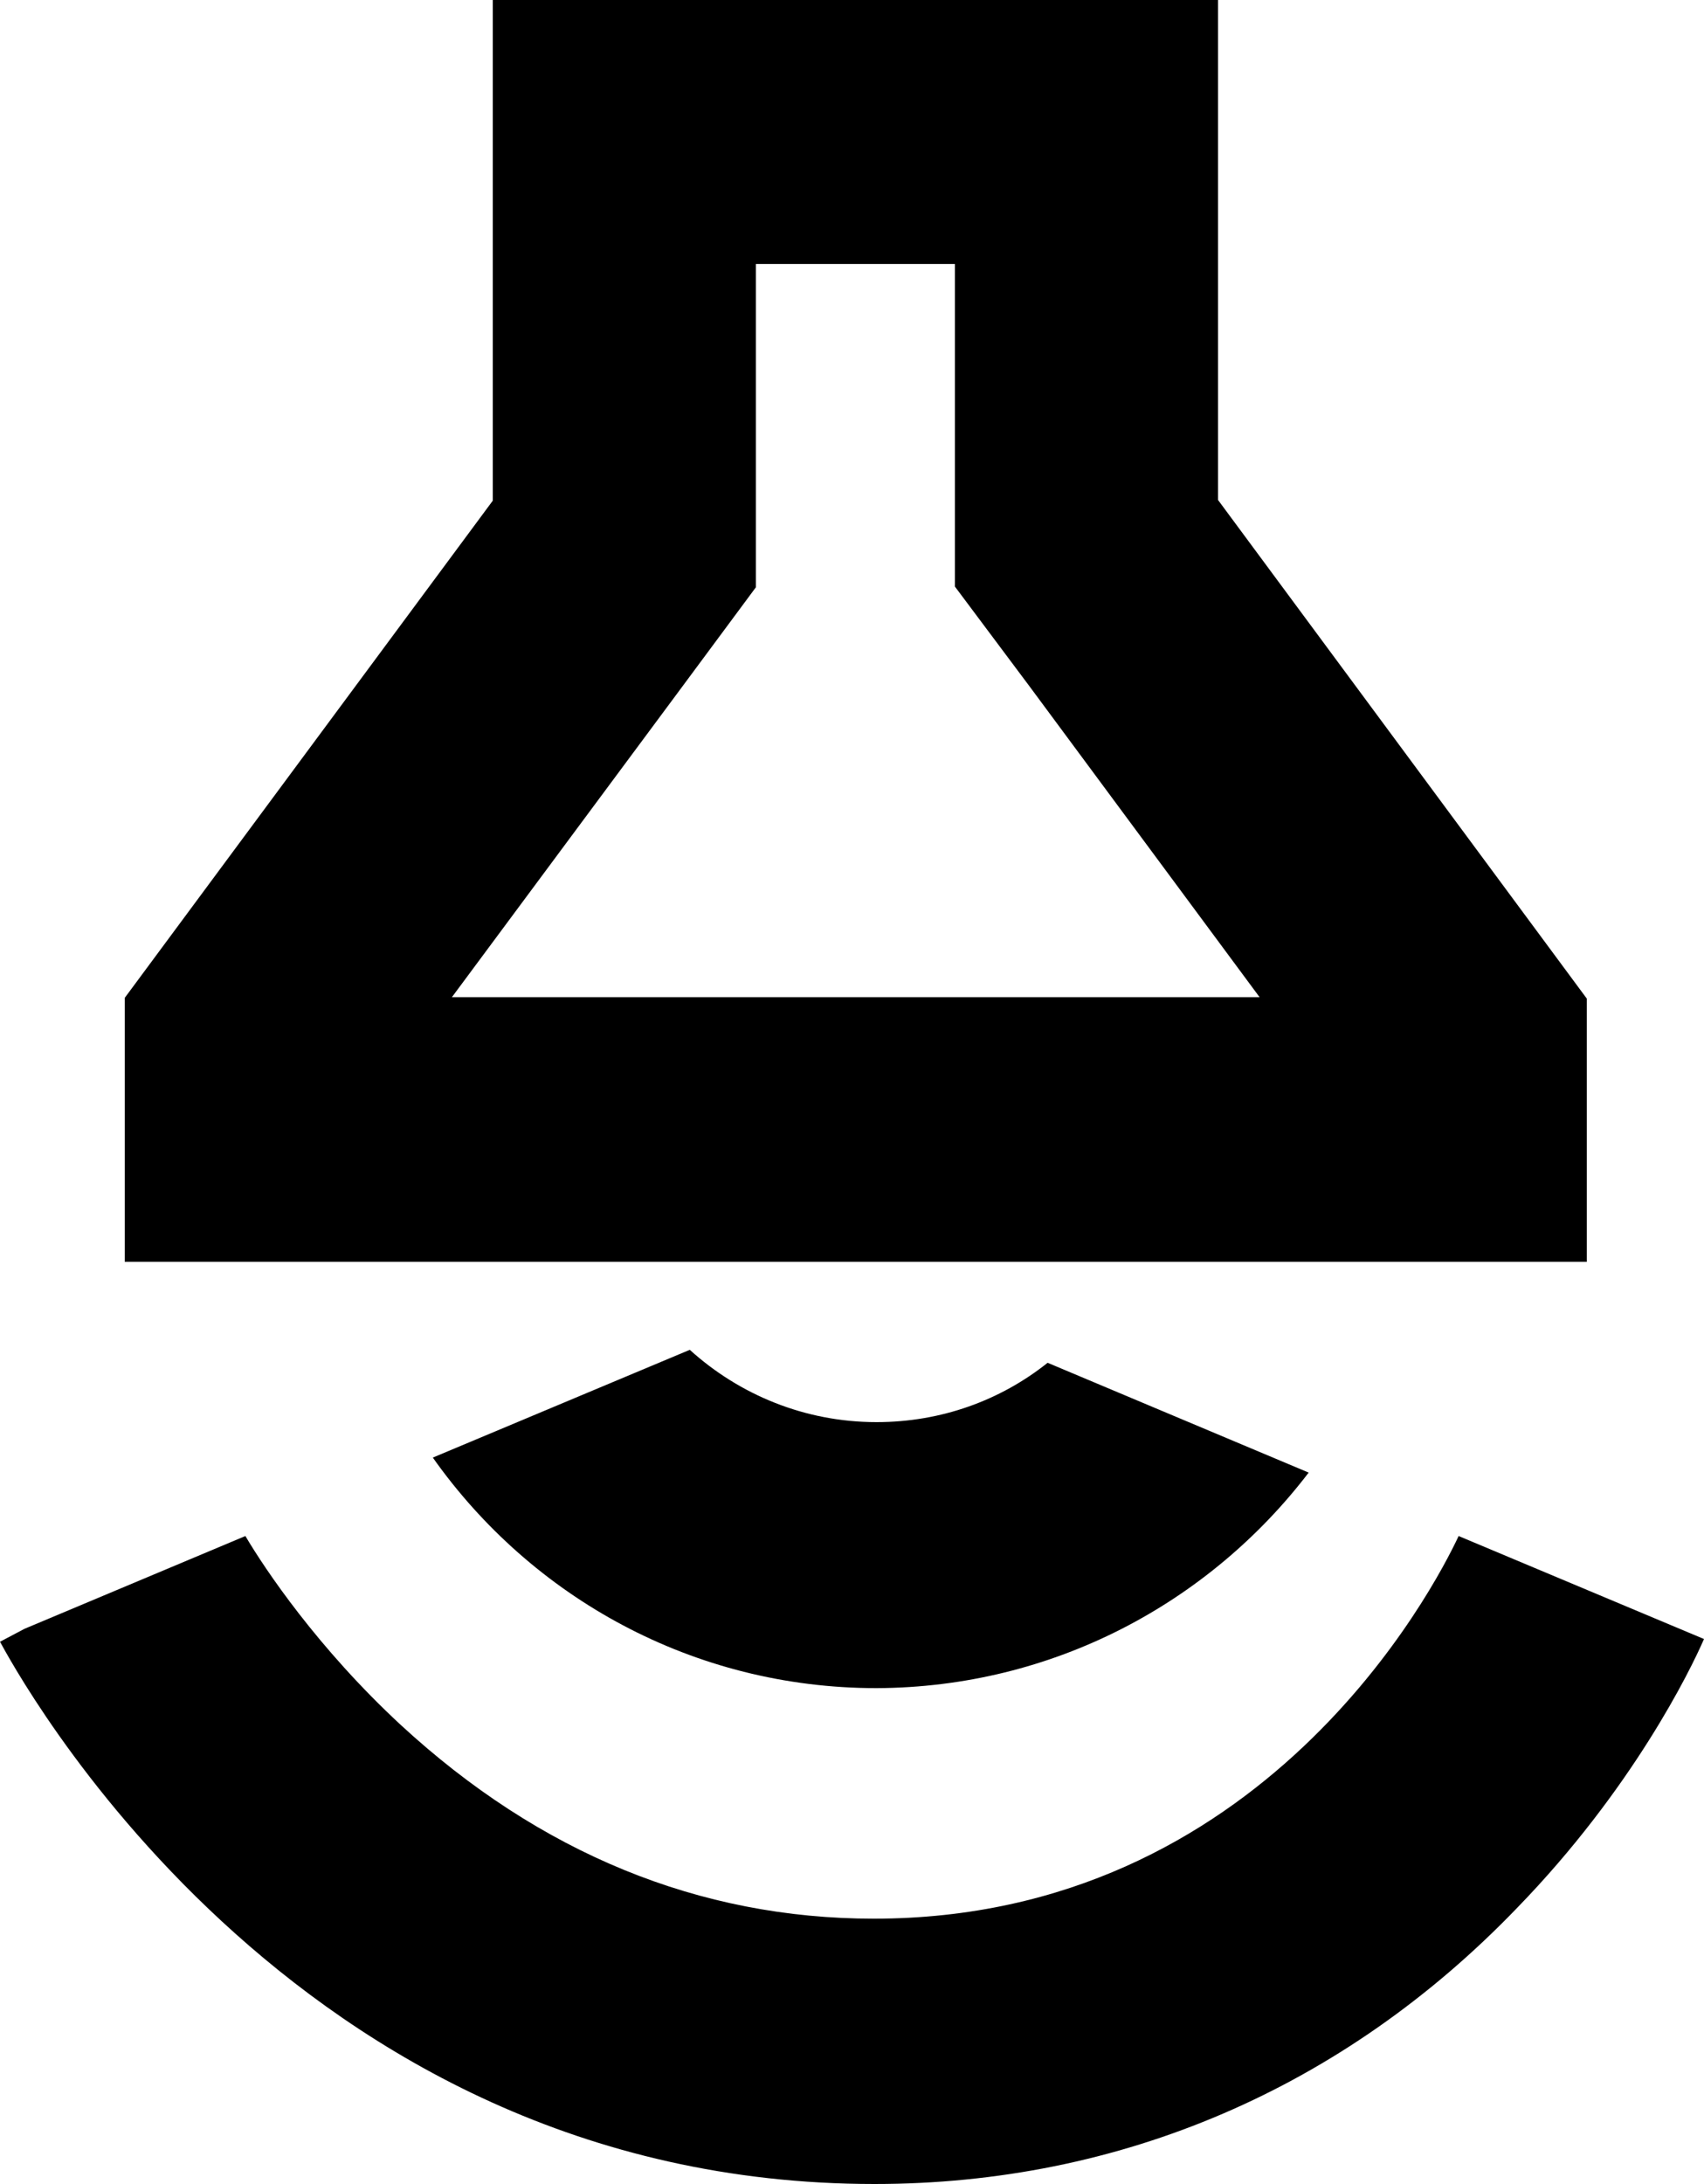 <svg class="icon" xmlns="http://www.w3.org/2000/svg" x="0px" y="0px" viewBox="0 0 250 320.2"><path class="speaker" d="M232.8,146.4L232.8,146.4l-54.1-73.1V0H72.3v73.4l-54,72.9v0.1V185h214.5V146.4z M100,100.8l10.9-14.7V38.7h29.2v7.9l0,0 v0.1V86l11,14.7l33.7,45.5H66.3L100,100.8z"/><path class="soundwave--small" d="M192,215.9l-38.3-16.1c-6.9,5.5-15.6,8.7-25.1,8.7c-10.5,0-20.1-4-27.4-10.6l-37.7,15.8c14.5,20.5,38.2,33.8,65.1,33.8 C154.5,247.4,177.4,235,192,215.9z"/><path class="soundwave--big" d="M128.3,320.2C42.1,320.2,1.8,243.9,0,240.7l3.6-1.9L36,225.2c2.9,4.9,10.6,16.4,22.8,27.7c20.4,18.8,43.8,28.4,69.4,28.4 c57.1,0,82.2-48.4,85.8-56.1l36,15.1c-2,4.6-10.5,22-27.4,39.4C197.1,306.2,164.4,320.2,128.3,320.2z"/></svg>
